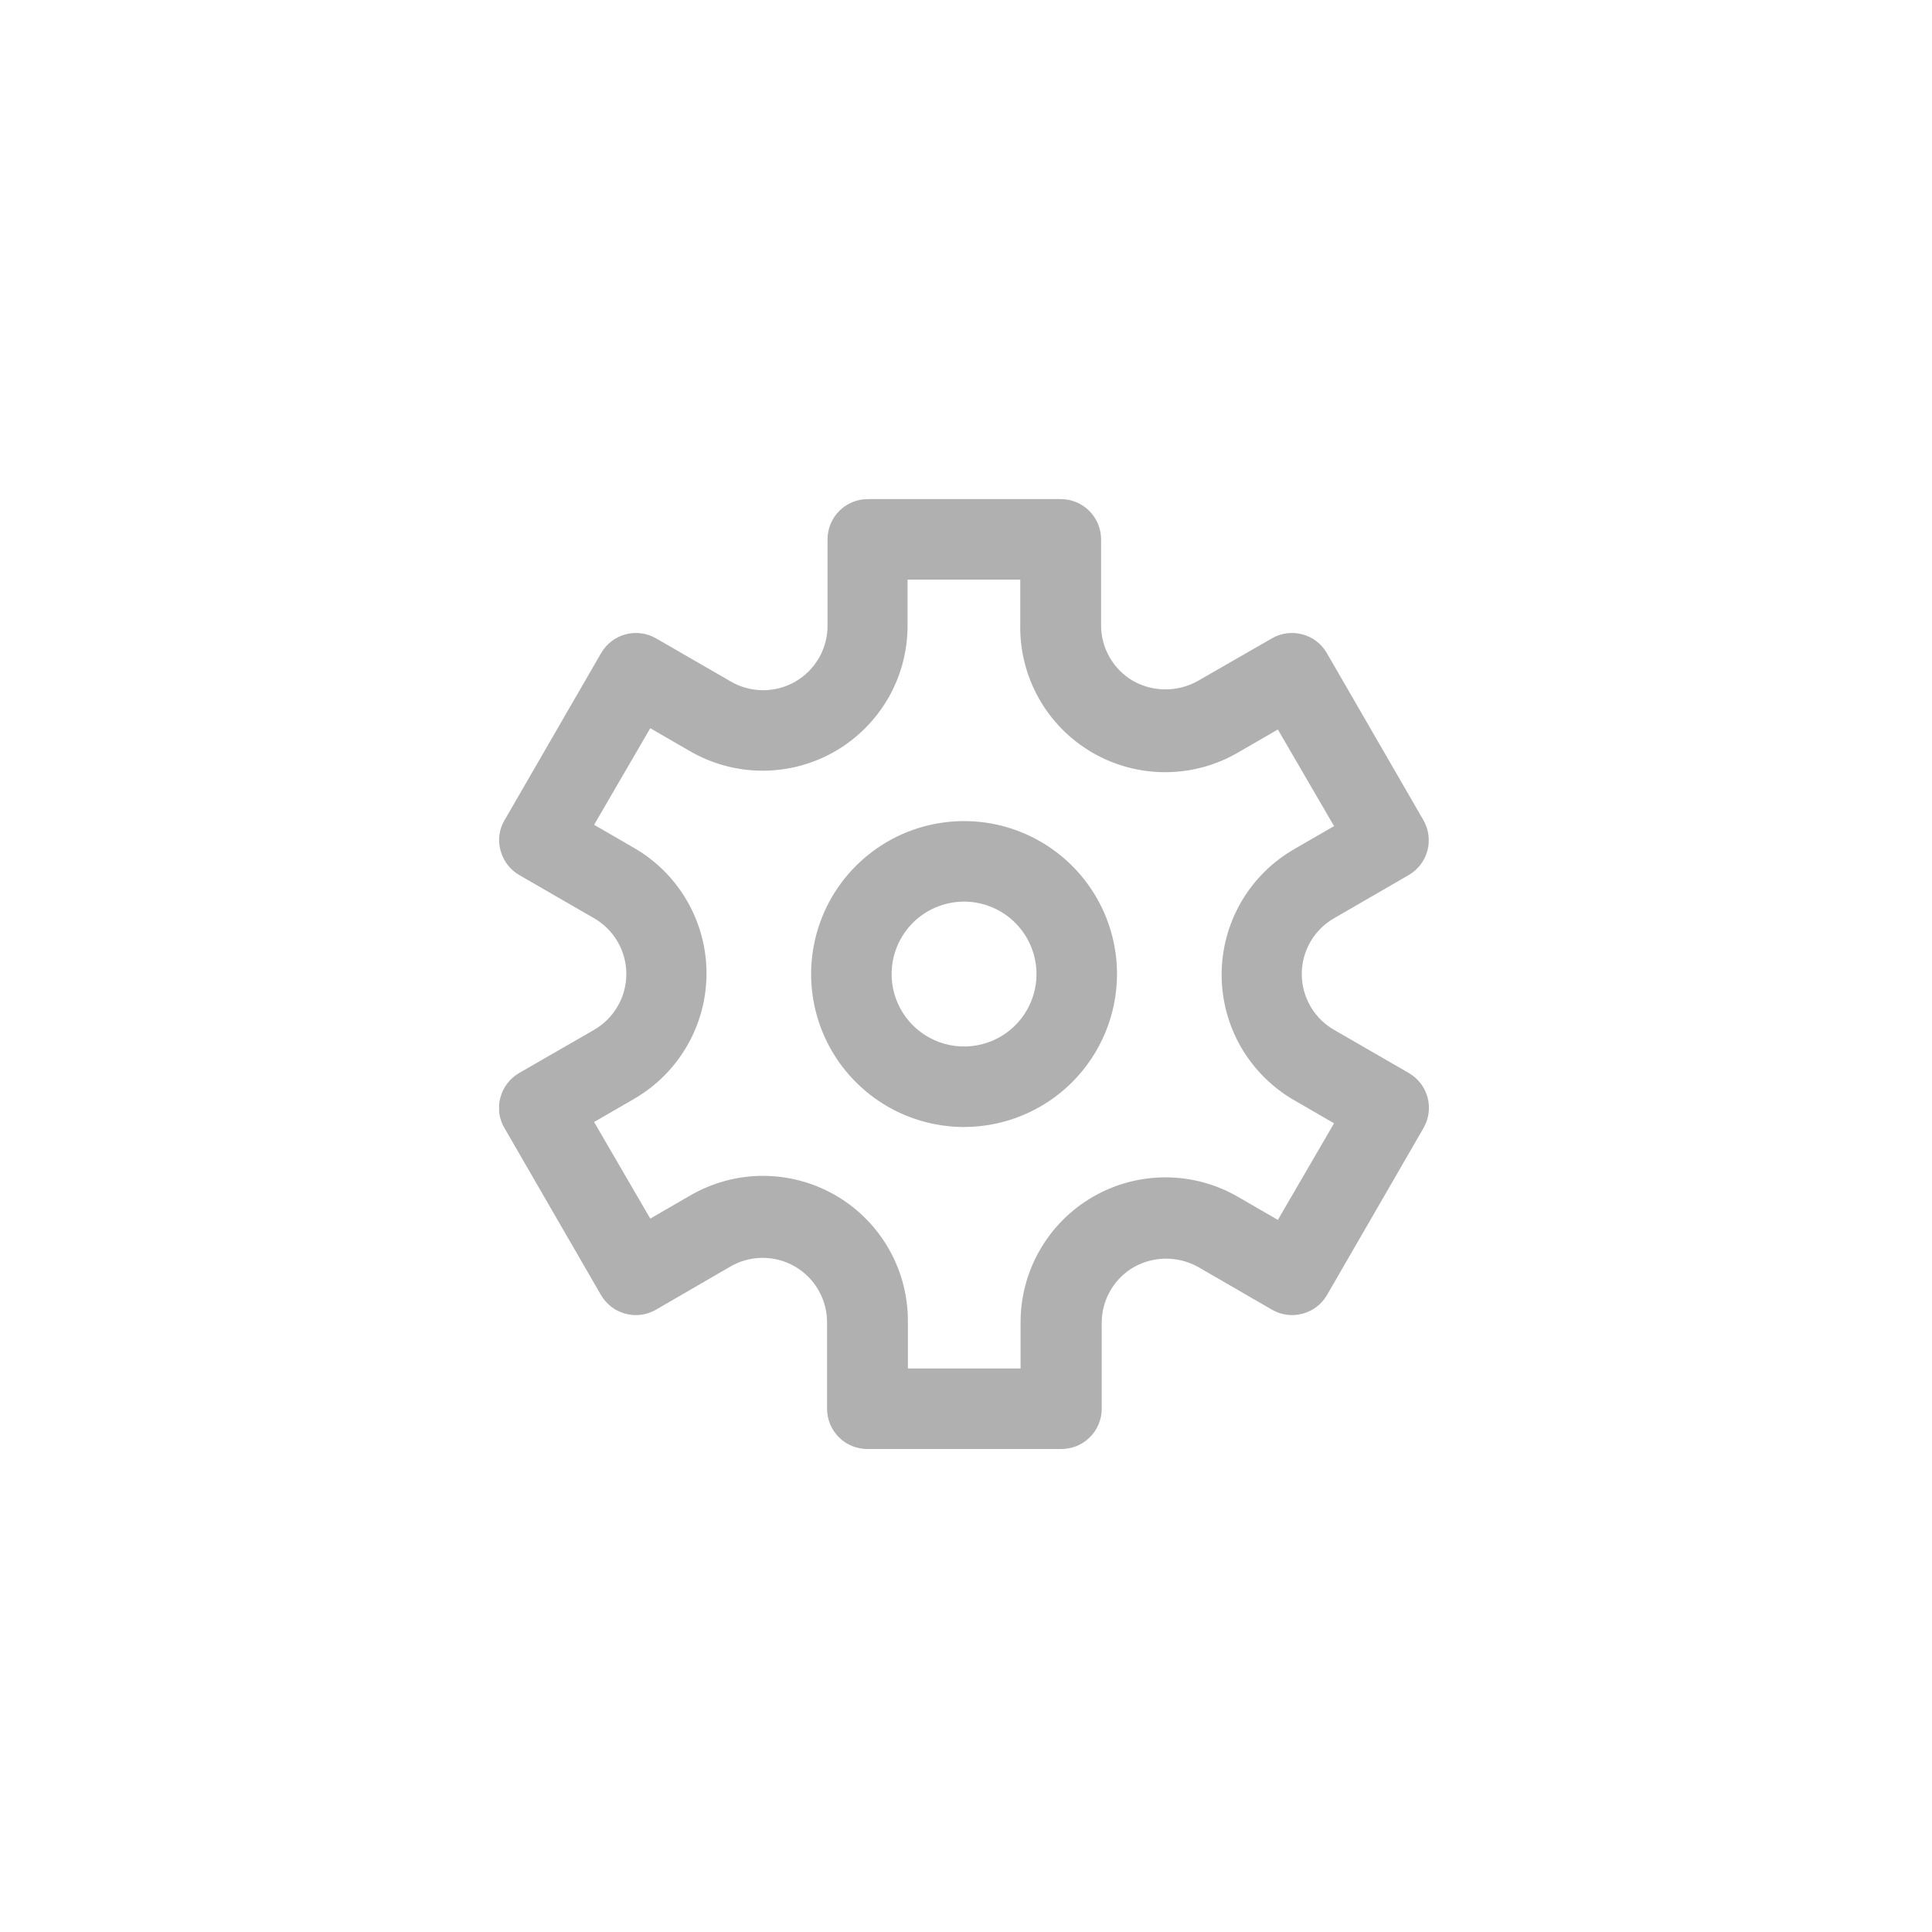 <svg width="48" height="48" viewBox="0 0 48 48" fill="none" xmlns="http://www.w3.org/2000/svg">
<g clip-path="url(#clip0_699_3152)">
<g clip-path="url(#clip1_699_3152)">
<path d="M26.348 36H21.548C21.282 36 21.028 35.894 20.841 35.707C20.653 35.519 20.548 35.265 20.548 35V32.88C20.553 32.594 20.481 32.312 20.341 32.064C20.2 31.815 19.996 31.608 19.748 31.465C19.501 31.323 19.22 31.249 18.934 31.251C18.648 31.254 18.369 31.332 18.124 31.48L16.296 32.54C16.067 32.672 15.794 32.708 15.539 32.639C15.283 32.571 15.065 32.404 14.932 32.176L12.532 28.024C12.465 27.911 12.421 27.786 12.404 27.656C12.387 27.526 12.396 27.394 12.432 27.268C12.5 27.012 12.667 26.793 12.896 26.66L14.736 25.6C14.986 25.461 15.194 25.259 15.339 25.012C15.485 24.766 15.561 24.485 15.561 24.2C15.561 23.914 15.485 23.633 15.339 23.387C15.194 23.141 14.986 22.938 14.736 22.8L12.9 21.74C12.671 21.607 12.504 21.388 12.436 21.132C12.4 21.006 12.391 20.873 12.408 20.743C12.425 20.613 12.469 20.488 12.536 20.376L14.936 16.224C15.069 15.995 15.287 15.828 15.543 15.76C15.798 15.692 16.07 15.727 16.3 15.86L18.136 16.92C18.381 17.067 18.66 17.146 18.946 17.148C19.232 17.151 19.513 17.077 19.76 16.934C20.008 16.791 20.212 16.584 20.353 16.336C20.493 16.087 20.565 15.805 20.56 15.52V13.4C20.56 13.135 20.665 12.881 20.851 12.694C21.038 12.507 21.291 12.401 21.556 12.4H26.356C26.621 12.4 26.875 12.505 27.063 12.693C27.25 12.88 27.356 13.134 27.356 13.4V15.52C27.353 15.803 27.426 16.082 27.567 16.328C27.707 16.574 27.91 16.778 28.156 16.92C28.4 17.056 28.676 17.128 28.956 17.128C29.236 17.128 29.511 17.056 29.756 16.92L31.6 15.86C31.829 15.727 32.101 15.692 32.357 15.76C32.613 15.828 32.831 15.995 32.964 16.224L35.364 20.376C35.496 20.605 35.532 20.877 35.464 21.133C35.395 21.389 35.229 21.607 35 21.74L33.168 22.8C32.918 22.938 32.709 23.141 32.564 23.387C32.419 23.633 32.342 23.914 32.342 24.2C32.342 24.485 32.419 24.766 32.564 25.012C32.709 25.259 32.918 25.461 33.168 25.6L35.004 26.66C35.233 26.793 35.399 27.011 35.468 27.267C35.536 27.522 35.5 27.794 35.368 28.024L32.968 32.176C32.835 32.404 32.617 32.571 32.361 32.639C32.105 32.708 31.833 32.672 31.604 32.54L29.772 31.48C29.527 31.343 29.252 31.271 28.972 31.271C28.692 31.271 28.416 31.343 28.172 31.48C27.926 31.621 27.723 31.826 27.582 32.072C27.442 32.318 27.369 32.596 27.372 32.88V35C27.372 35.133 27.345 35.265 27.293 35.388C27.242 35.511 27.166 35.622 27.07 35.715C26.975 35.809 26.862 35.882 26.738 35.931C26.614 35.979 26.481 36.003 26.348 36ZM22.556 34H25.356V32.88C25.351 32.243 25.515 31.616 25.831 31.064C26.147 30.511 26.604 30.052 27.155 29.734C27.707 29.415 28.333 29.249 28.97 29.251C29.606 29.254 30.231 29.425 30.78 29.748L31.748 30.308L33.144 27.908L32.176 27.348C31.622 27.034 31.161 26.578 30.84 26.028C30.52 25.478 30.351 24.852 30.351 24.216C30.351 23.579 30.52 22.953 30.84 22.403C31.161 21.853 31.622 21.398 32.176 21.084L33.144 20.524L31.748 18.124L30.78 18.684C30.228 19.01 29.6 19.183 28.959 19.185C28.319 19.187 27.689 19.018 27.135 18.696C26.582 18.373 26.124 17.909 25.81 17.351C25.496 16.792 25.336 16.16 25.348 15.52V14.4H22.548V15.52C22.553 16.156 22.389 16.783 22.073 17.336C21.756 17.888 21.299 18.347 20.748 18.666C20.197 18.984 19.571 19.15 18.934 19.148C18.297 19.145 17.673 18.974 17.124 18.652L16.156 18.092L14.76 20.492L15.728 21.052C16.282 21.366 16.743 21.821 17.063 22.371C17.384 22.921 17.553 23.547 17.553 24.184C17.553 24.82 17.384 25.446 17.063 25.996C16.743 26.546 16.282 27.002 15.728 27.316L14.76 27.876L16.156 30.276L17.124 29.716C17.675 29.39 18.304 29.216 18.944 29.214C19.585 29.212 20.215 29.381 20.768 29.703C21.322 30.026 21.779 30.49 22.094 31.049C22.408 31.607 22.567 32.239 22.556 32.88V34Z" fill="#B0B0B0"/>
<path d="M23.952 28C23.2 28 22.466 27.777 21.841 27.36C21.216 26.942 20.729 26.349 20.441 25.654C20.154 24.96 20.078 24.196 20.225 23.459C20.372 22.721 20.733 22.044 21.265 21.513C21.796 20.982 22.473 20.619 23.21 20.473C23.948 20.326 24.712 20.401 25.406 20.689C26.1 20.977 26.694 21.464 27.111 22.089C27.529 22.714 27.752 23.448 27.752 24.2C27.751 25.207 27.35 26.173 26.638 26.886C25.925 27.598 24.959 27.999 23.952 28ZM23.952 22.4C23.596 22.4 23.248 22.506 22.952 22.703C22.656 22.901 22.425 23.182 22.289 23.511C22.153 23.84 22.117 24.202 22.186 24.551C22.256 24.9 22.427 25.221 22.679 25.473C22.931 25.724 23.252 25.896 23.601 25.965C23.95 26.035 24.312 25.999 24.641 25.863C24.97 25.727 25.251 25.496 25.448 25.2C25.646 24.904 25.752 24.556 25.752 24.2C25.751 23.723 25.561 23.266 25.224 22.928C24.886 22.591 24.429 22.401 23.952 22.4Z" fill="#B0B0B0"/>
</g>
</g>
<defs>
<clipPath id="clip0_699_3152">
<rect width="24" height="24" fill="white" transform="translate(12 12)"/>
</clipPath>
<clipPath id="clip1_699_3152">
<rect width="23.104" height="23.6" fill="white" transform="translate(12.4 12.4)"/>
</clipPath>
</defs>
</svg>
